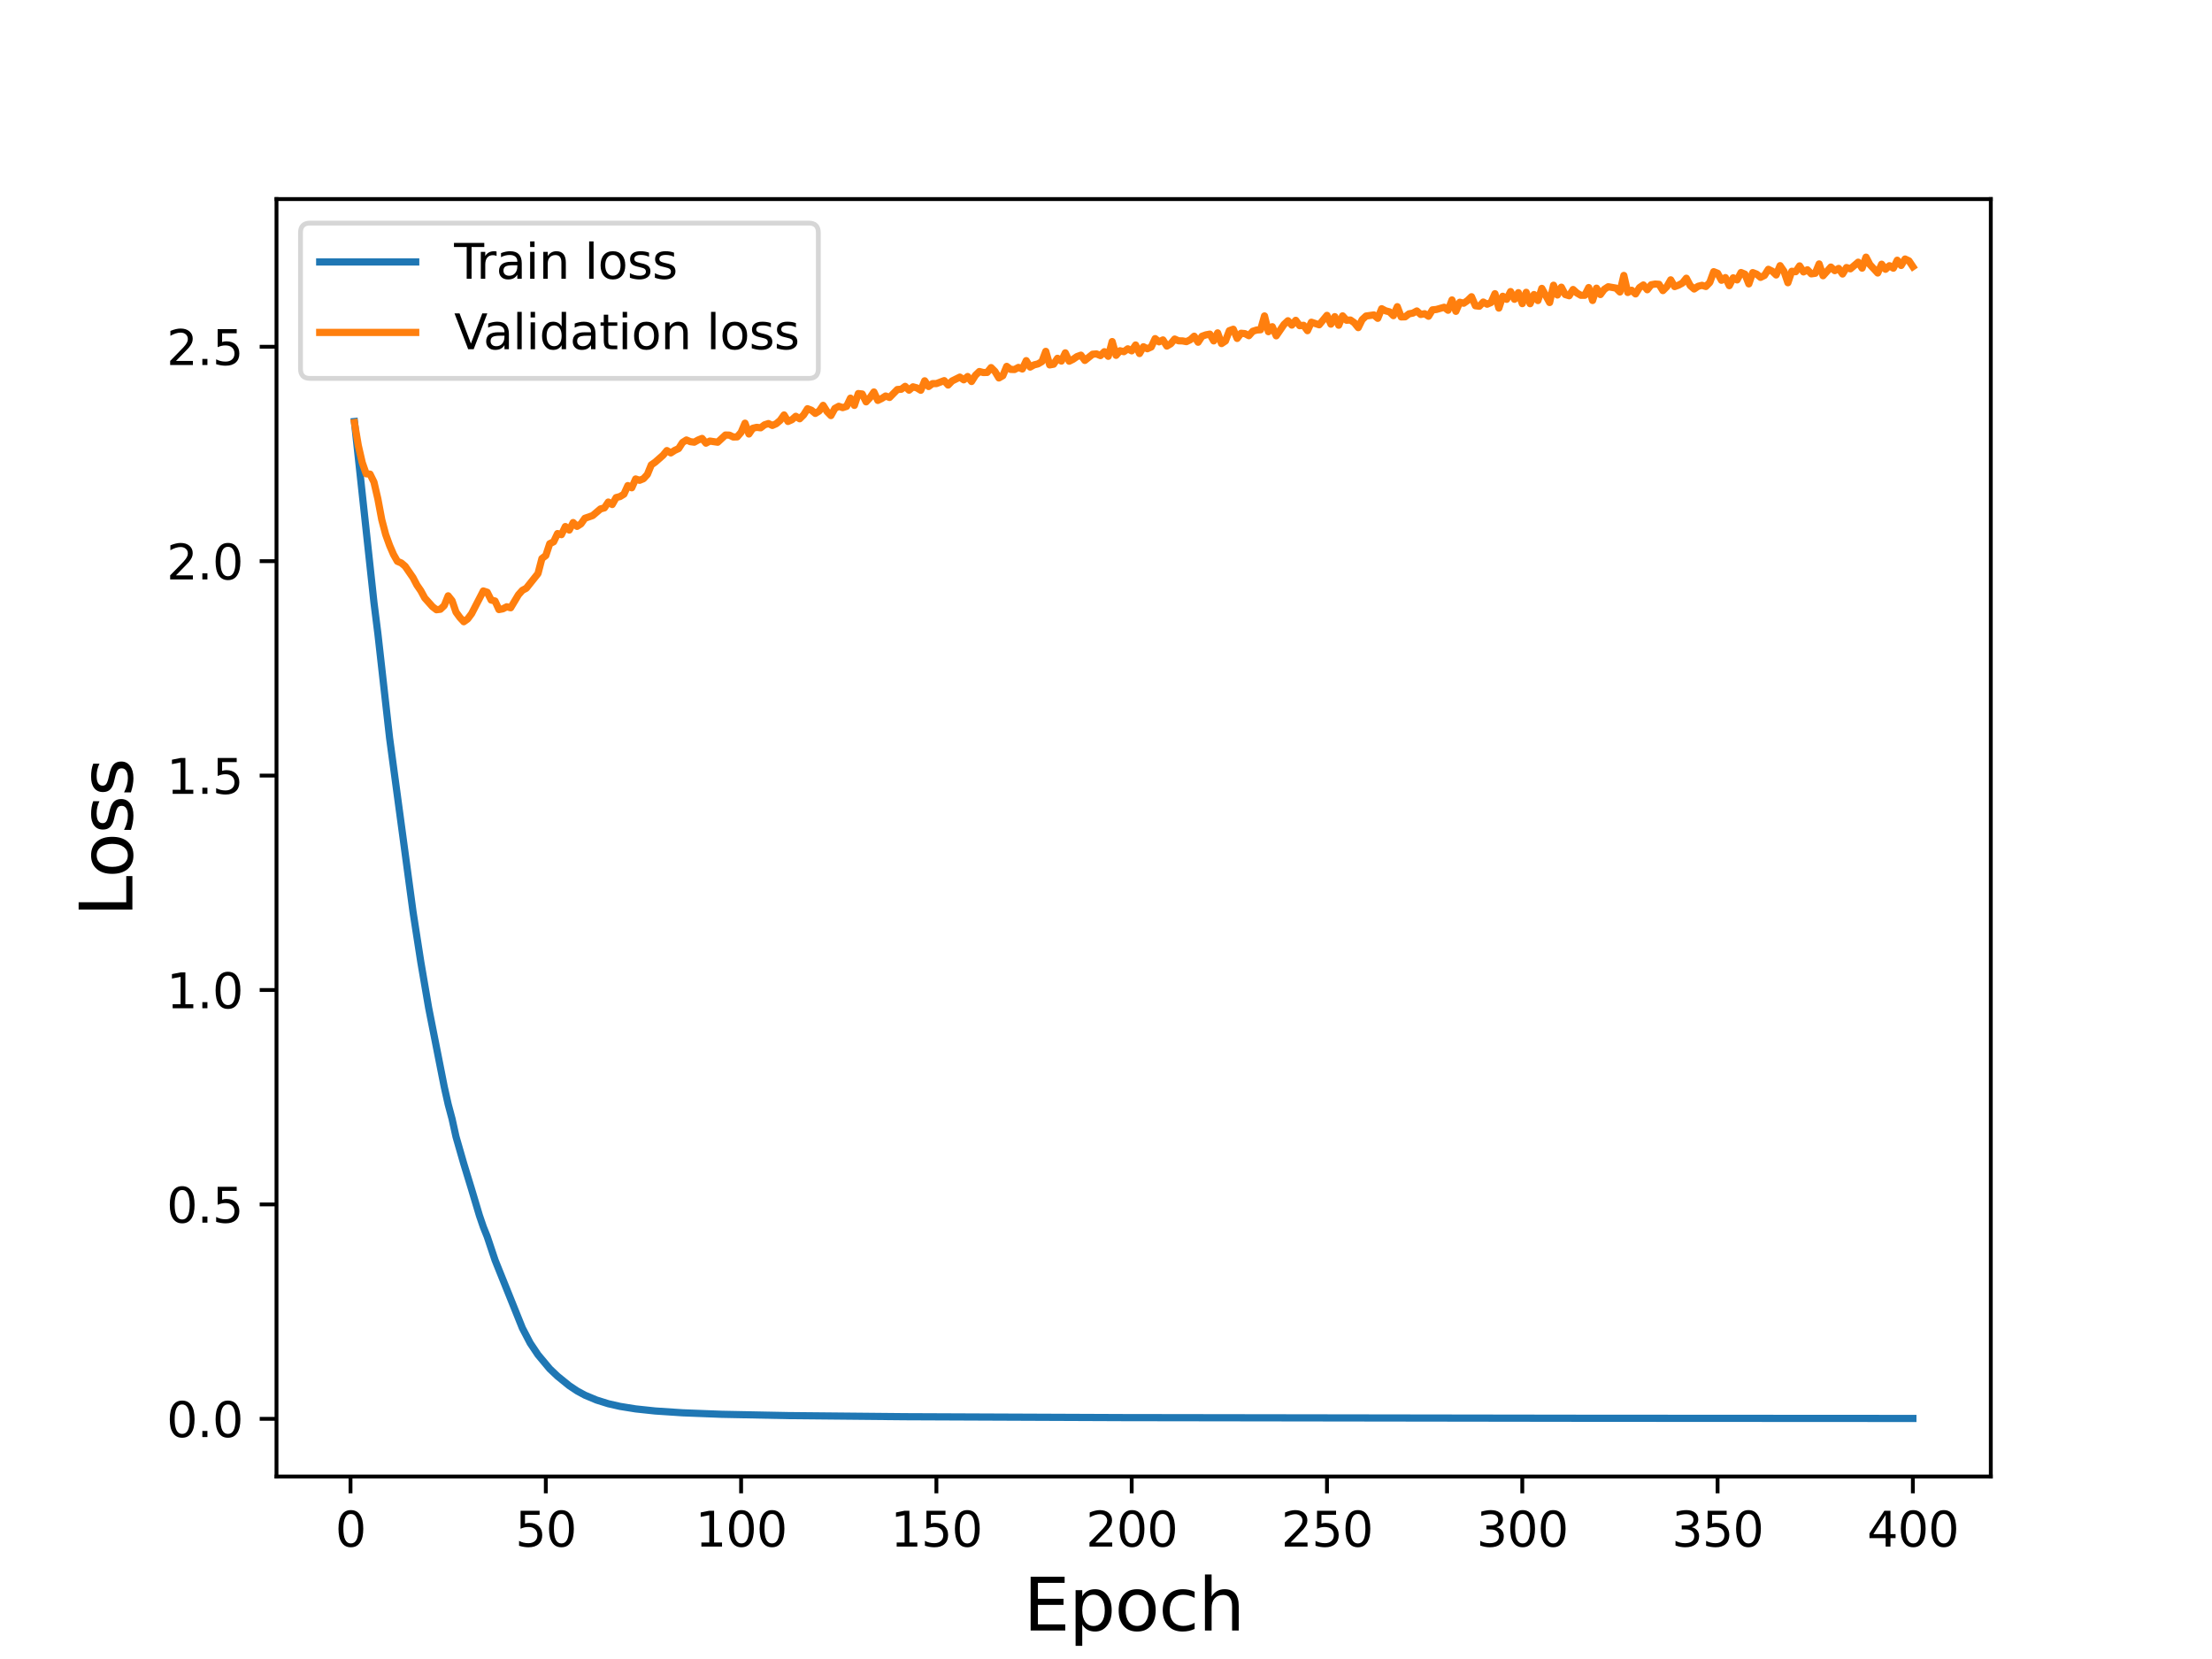 <?xml version="1.0" encoding="utf-8" standalone="no"?>
<!DOCTYPE svg PUBLIC "-//W3C//DTD SVG 1.1//EN"
  "http://www.w3.org/Graphics/SVG/1.1/DTD/svg11.dtd">
<svg height="345.6pt" version="1.1" viewBox="0 0 460.8 345.6" width="460.8pt" xmlns="http://www.w3.org/2000/svg" xmlns:xlink="http://www.w3.org/1999/xlink">
 <defs>
  <style type="text/css">*{stroke-linecap:butt;stroke-linejoin:round;}</style>
 </defs>
 <g id="figure_1">
  <g id="patch_1">
   <path d="M 0 345.6 
L 460.8 345.6 
L 460.8 0 
L 0 0 
z
" style="fill:#ffffff;"/>
  </g>
  <g id="axes_1">
   <g id="patch_2">
    <path d="M 57.6 307.584 
L 414.72 307.584 
L 414.72 41.472 
L 57.6 41.472 
z
" style="fill:#ffffff;"/>
   </g>
   <g id="matplotlib.axis_1">
    <g id="xtick_1">
     <g id="line2d_1">
      <defs>
       <path d="M 0 0 
L 0 3.5 
" id="m20243bf516" style="stroke:#000000;stroke-width:0.8;"/>
      </defs>
      <g>
       <use style="stroke:#000000;stroke-width:0.8;" x="73.019" xlink:href="#m20243bf516" y="307.584"/>
      </g>
     </g>
     <g id="text_1">
      <!-- 0 -->
      <g transform="translate(69.838 322.182)scale(0.1 -0.1)">
       <defs>
        <path d="M 2034 4250 
Q 1547 4250 1301 3770 
Q 1056 3291 1056 2328 
Q 1056 1369 1301 889 
Q 1547 409 2034 409 
Q 2525 409 2770 889 
Q 3016 1369 3016 2328 
Q 3016 3291 2770 3770 
Q 2525 4250 2034 4250 
z
M 2034 4750 
Q 2819 4750 3233 4129 
Q 3647 3509 3647 2328 
Q 3647 1150 3233 529 
Q 2819 -91 2034 -91 
Q 1250 -91 836 529 
Q 422 1150 422 2328 
Q 422 3509 836 4129 
Q 1250 4750 2034 4750 
z
" id="DejaVuSans-30" transform="scale(0.016)"/>
       </defs>
       <use xlink:href="#DejaVuSans-30"/>
      </g>
     </g>
    </g>
    <g id="xtick_2">
     <g id="line2d_2">
      <g>
       <use style="stroke:#000000;stroke-width:0.8;" x="113.703" xlink:href="#m20243bf516" y="307.584"/>
      </g>
     </g>
     <g id="text_2">
      <!-- 50 -->
      <g transform="translate(107.34 322.182)scale(0.1 -0.1)">
       <defs>
        <path d="M 691 4666 
L 3169 4666 
L 3169 4134 
L 1269 4134 
L 1269 2991 
Q 1406 3038 1543 3061 
Q 1681 3084 1819 3084 
Q 2600 3084 3056 2656 
Q 3513 2228 3513 1497 
Q 3513 744 3044 326 
Q 2575 -91 1722 -91 
Q 1428 -91 1123 -41 
Q 819 9 494 109 
L 494 744 
Q 775 591 1075 516 
Q 1375 441 1709 441 
Q 2250 441 2565 725 
Q 2881 1009 2881 1497 
Q 2881 1984 2565 2268 
Q 2250 2553 1709 2553 
Q 1456 2553 1204 2497 
Q 953 2441 691 2322 
L 691 4666 
z
" id="DejaVuSans-35" transform="scale(0.016)"/>
       </defs>
       <use xlink:href="#DejaVuSans-35"/>
       <use x="63.623" xlink:href="#DejaVuSans-30"/>
      </g>
     </g>
    </g>
    <g id="xtick_3">
     <g id="line2d_3">
      <g>
       <use style="stroke:#000000;stroke-width:0.8;" x="154.386" xlink:href="#m20243bf516" y="307.584"/>
      </g>
     </g>
     <g id="text_3">
      <!-- 100 -->
      <g transform="translate(144.842 322.182)scale(0.1 -0.1)">
       <defs>
        <path d="M 794 531 
L 1825 531 
L 1825 4091 
L 703 3866 
L 703 4441 
L 1819 4666 
L 2450 4666 
L 2450 531 
L 3481 531 
L 3481 0 
L 794 0 
L 794 531 
z
" id="DejaVuSans-31" transform="scale(0.016)"/>
       </defs>
       <use xlink:href="#DejaVuSans-31"/>
       <use x="63.623" xlink:href="#DejaVuSans-30"/>
       <use x="127.246" xlink:href="#DejaVuSans-30"/>
      </g>
     </g>
    </g>
    <g id="xtick_4">
     <g id="line2d_4">
      <g>
       <use style="stroke:#000000;stroke-width:0.8;" x="195.07" xlink:href="#m20243bf516" y="307.584"/>
      </g>
     </g>
     <g id="text_4">
      <!-- 150 -->
      <g transform="translate(185.526 322.182)scale(0.1 -0.1)">
       <use xlink:href="#DejaVuSans-31"/>
       <use x="63.623" xlink:href="#DejaVuSans-35"/>
       <use x="127.246" xlink:href="#DejaVuSans-30"/>
      </g>
     </g>
    </g>
    <g id="xtick_5">
     <g id="line2d_5">
      <g>
       <use style="stroke:#000000;stroke-width:0.8;" x="235.753" xlink:href="#m20243bf516" y="307.584"/>
      </g>
     </g>
     <g id="text_5">
      <!-- 200 -->
      <g transform="translate(226.209 322.182)scale(0.1 -0.1)">
       <defs>
        <path d="M 1228 531 
L 3431 531 
L 3431 0 
L 469 0 
L 469 531 
Q 828 903 1448 1529 
Q 2069 2156 2228 2338 
Q 2531 2678 2651 2914 
Q 2772 3150 2772 3378 
Q 2772 3750 2511 3984 
Q 2250 4219 1831 4219 
Q 1534 4219 1204 4116 
Q 875 4013 500 3803 
L 500 4441 
Q 881 4594 1212 4672 
Q 1544 4750 1819 4750 
Q 2544 4750 2975 4387 
Q 3406 4025 3406 3419 
Q 3406 3131 3298 2873 
Q 3191 2616 2906 2266 
Q 2828 2175 2409 1742 
Q 1991 1309 1228 531 
z
" id="DejaVuSans-32" transform="scale(0.016)"/>
       </defs>
       <use xlink:href="#DejaVuSans-32"/>
       <use x="63.623" xlink:href="#DejaVuSans-30"/>
       <use x="127.246" xlink:href="#DejaVuSans-30"/>
      </g>
     </g>
    </g>
    <g id="xtick_6">
     <g id="line2d_6">
      <g>
       <use style="stroke:#000000;stroke-width:0.8;" x="276.437" xlink:href="#m20243bf516" y="307.584"/>
      </g>
     </g>
     <g id="text_6">
      <!-- 250 -->
      <g transform="translate(266.893 322.182)scale(0.1 -0.1)">
       <use xlink:href="#DejaVuSans-32"/>
       <use x="63.623" xlink:href="#DejaVuSans-35"/>
       <use x="127.246" xlink:href="#DejaVuSans-30"/>
      </g>
     </g>
    </g>
    <g id="xtick_7">
     <g id="line2d_7">
      <g>
       <use style="stroke:#000000;stroke-width:0.8;" x="317.12" xlink:href="#m20243bf516" y="307.584"/>
      </g>
     </g>
     <g id="text_7">
      <!-- 300 -->
      <g transform="translate(307.576 322.182)scale(0.1 -0.1)">
       <defs>
        <path d="M 2597 2516 
Q 3050 2419 3304 2112 
Q 3559 1806 3559 1356 
Q 3559 666 3084 287 
Q 2609 -91 1734 -91 
Q 1441 -91 1130 -33 
Q 819 25 488 141 
L 488 750 
Q 750 597 1062 519 
Q 1375 441 1716 441 
Q 2309 441 2620 675 
Q 2931 909 2931 1356 
Q 2931 1769 2642 2001 
Q 2353 2234 1838 2234 
L 1294 2234 
L 1294 2753 
L 1863 2753 
Q 2328 2753 2575 2939 
Q 2822 3125 2822 3475 
Q 2822 3834 2567 4026 
Q 2313 4219 1838 4219 
Q 1578 4219 1281 4162 
Q 984 4106 628 3988 
L 628 4550 
Q 988 4650 1302 4700 
Q 1616 4750 1894 4750 
Q 2613 4750 3031 4423 
Q 3450 4097 3450 3541 
Q 3450 3153 3228 2886 
Q 3006 2619 2597 2516 
z
" id="DejaVuSans-33" transform="scale(0.016)"/>
       </defs>
       <use xlink:href="#DejaVuSans-33"/>
       <use x="63.623" xlink:href="#DejaVuSans-30"/>
       <use x="127.246" xlink:href="#DejaVuSans-30"/>
      </g>
     </g>
    </g>
    <g id="xtick_8">
     <g id="line2d_8">
      <g>
       <use style="stroke:#000000;stroke-width:0.8;" x="357.804" xlink:href="#m20243bf516" y="307.584"/>
      </g>
     </g>
     <g id="text_8">
      <!-- 350 -->
      <g transform="translate(348.26 322.182)scale(0.1 -0.1)">
       <use xlink:href="#DejaVuSans-33"/>
       <use x="63.623" xlink:href="#DejaVuSans-35"/>
       <use x="127.246" xlink:href="#DejaVuSans-30"/>
      </g>
     </g>
    </g>
    <g id="xtick_9">
     <g id="line2d_9">
      <g>
       <use style="stroke:#000000;stroke-width:0.8;" x="398.487" xlink:href="#m20243bf516" y="307.584"/>
      </g>
     </g>
     <g id="text_9">
      <!-- 400 -->
      <g transform="translate(388.944 322.182)scale(0.1 -0.1)">
       <defs>
        <path d="M 2419 4116 
L 825 1625 
L 2419 1625 
L 2419 4116 
z
M 2253 4666 
L 3047 4666 
L 3047 1625 
L 3713 1625 
L 3713 1100 
L 3047 1100 
L 3047 0 
L 2419 0 
L 2419 1100 
L 313 1100 
L 313 1709 
L 2253 4666 
z
" id="DejaVuSans-34" transform="scale(0.016)"/>
       </defs>
       <use xlink:href="#DejaVuSans-34"/>
       <use x="63.623" xlink:href="#DejaVuSans-30"/>
       <use x="127.246" xlink:href="#DejaVuSans-30"/>
      </g>
     </g>
    </g>
    <g id="text_10">
     <!-- Epoch -->
     <g transform="translate(213.194 339.66)scale(0.15 -0.15)">
      <defs>
       <path d="M 628 4666 
L 3578 4666 
L 3578 4134 
L 1259 4134 
L 1259 2753 
L 3481 2753 
L 3481 2222 
L 1259 2222 
L 1259 531 
L 3634 531 
L 3634 0 
L 628 0 
L 628 4666 
z
" id="DejaVuSans-45" transform="scale(0.016)"/>
       <path d="M 1159 525 
L 1159 -1331 
L 581 -1331 
L 581 3500 
L 1159 3500 
L 1159 2969 
Q 1341 3281 1617 3432 
Q 1894 3584 2278 3584 
Q 2916 3584 3314 3078 
Q 3713 2572 3713 1747 
Q 3713 922 3314 415 
Q 2916 -91 2278 -91 
Q 1894 -91 1617 61 
Q 1341 213 1159 525 
z
M 3116 1747 
Q 3116 2381 2855 2742 
Q 2594 3103 2138 3103 
Q 1681 3103 1420 2742 
Q 1159 2381 1159 1747 
Q 1159 1113 1420 752 
Q 1681 391 2138 391 
Q 2594 391 2855 752 
Q 3116 1113 3116 1747 
z
" id="DejaVuSans-70" transform="scale(0.016)"/>
       <path d="M 1959 3097 
Q 1497 3097 1228 2736 
Q 959 2375 959 1747 
Q 959 1119 1226 758 
Q 1494 397 1959 397 
Q 2419 397 2687 759 
Q 2956 1122 2956 1747 
Q 2956 2369 2687 2733 
Q 2419 3097 1959 3097 
z
M 1959 3584 
Q 2709 3584 3137 3096 
Q 3566 2609 3566 1747 
Q 3566 888 3137 398 
Q 2709 -91 1959 -91 
Q 1206 -91 779 398 
Q 353 888 353 1747 
Q 353 2609 779 3096 
Q 1206 3584 1959 3584 
z
" id="DejaVuSans-6f" transform="scale(0.016)"/>
       <path d="M 3122 3366 
L 3122 2828 
Q 2878 2963 2633 3030 
Q 2388 3097 2138 3097 
Q 1578 3097 1268 2742 
Q 959 2388 959 1747 
Q 959 1106 1268 751 
Q 1578 397 2138 397 
Q 2388 397 2633 464 
Q 2878 531 3122 666 
L 3122 134 
Q 2881 22 2623 -34 
Q 2366 -91 2075 -91 
Q 1284 -91 818 406 
Q 353 903 353 1747 
Q 353 2603 823 3093 
Q 1294 3584 2113 3584 
Q 2378 3584 2631 3529 
Q 2884 3475 3122 3366 
z
" id="DejaVuSans-63" transform="scale(0.016)"/>
       <path d="M 3513 2113 
L 3513 0 
L 2938 0 
L 2938 2094 
Q 2938 2591 2744 2837 
Q 2550 3084 2163 3084 
Q 1697 3084 1428 2787 
Q 1159 2491 1159 1978 
L 1159 0 
L 581 0 
L 581 4863 
L 1159 4863 
L 1159 2956 
Q 1366 3272 1645 3428 
Q 1925 3584 2291 3584 
Q 2894 3584 3203 3211 
Q 3513 2838 3513 2113 
z
" id="DejaVuSans-68" transform="scale(0.016)"/>
      </defs>
      <use xlink:href="#DejaVuSans-45"/>
      <use x="63.184" xlink:href="#DejaVuSans-70"/>
      <use x="126.66" xlink:href="#DejaVuSans-6f"/>
      <use x="187.842" xlink:href="#DejaVuSans-63"/>
      <use x="242.822" xlink:href="#DejaVuSans-68"/>
     </g>
    </g>
   </g>
   <g id="matplotlib.axis_2">
    <g id="ytick_1">
     <g id="line2d_10">
      <defs>
       <path d="M 0 0 
L -3.5 0 
" id="m33bceeeb09" style="stroke:#000000;stroke-width:0.8;"/>
      </defs>
      <g>
       <use style="stroke:#000000;stroke-width:0.8;" x="57.6" xlink:href="#m33bceeeb09" y="295.567"/>
      </g>
     </g>
     <g id="text_11">
      <!-- 0.0 -->
      <g transform="translate(34.697 299.366)scale(0.1 -0.1)">
       <defs>
        <path d="M 684 794 
L 1344 794 
L 1344 0 
L 684 0 
L 684 794 
z
" id="DejaVuSans-2e" transform="scale(0.016)"/>
       </defs>
       <use xlink:href="#DejaVuSans-30"/>
       <use x="63.623" xlink:href="#DejaVuSans-2e"/>
       <use x="95.41" xlink:href="#DejaVuSans-30"/>
      </g>
     </g>
    </g>
    <g id="ytick_2">
     <g id="line2d_11">
      <g>
       <use style="stroke:#000000;stroke-width:0.8;" x="57.6" xlink:href="#m33bceeeb09" y="250.901"/>
      </g>
     </g>
     <g id="text_12">
      <!-- 0.5 -->
      <g transform="translate(34.697 254.701)scale(0.1 -0.1)">
       <use xlink:href="#DejaVuSans-30"/>
       <use x="63.623" xlink:href="#DejaVuSans-2e"/>
       <use x="95.41" xlink:href="#DejaVuSans-35"/>
      </g>
     </g>
    </g>
    <g id="ytick_3">
     <g id="line2d_12">
      <g>
       <use style="stroke:#000000;stroke-width:0.8;" x="57.6" xlink:href="#m33bceeeb09" y="206.236"/>
      </g>
     </g>
     <g id="text_13">
      <!-- 1.0 -->
      <g transform="translate(34.697 210.035)scale(0.1 -0.1)">
       <use xlink:href="#DejaVuSans-31"/>
       <use x="63.623" xlink:href="#DejaVuSans-2e"/>
       <use x="95.41" xlink:href="#DejaVuSans-30"/>
      </g>
     </g>
    </g>
    <g id="ytick_4">
     <g id="line2d_13">
      <g>
       <use style="stroke:#000000;stroke-width:0.8;" x="57.6" xlink:href="#m33bceeeb09" y="161.57"/>
      </g>
     </g>
     <g id="text_14">
      <!-- 1.5 -->
      <g transform="translate(34.697 165.369)scale(0.1 -0.1)">
       <use xlink:href="#DejaVuSans-31"/>
       <use x="63.623" xlink:href="#DejaVuSans-2e"/>
       <use x="95.41" xlink:href="#DejaVuSans-35"/>
      </g>
     </g>
    </g>
    <g id="ytick_5">
     <g id="line2d_14">
      <g>
       <use style="stroke:#000000;stroke-width:0.8;" x="57.6" xlink:href="#m33bceeeb09" y="116.904"/>
      </g>
     </g>
     <g id="text_15">
      <!-- 2.0 -->
      <g transform="translate(34.697 120.704)scale(0.1 -0.1)">
       <use xlink:href="#DejaVuSans-32"/>
       <use x="63.623" xlink:href="#DejaVuSans-2e"/>
       <use x="95.41" xlink:href="#DejaVuSans-30"/>
      </g>
     </g>
    </g>
    <g id="ytick_6">
     <g id="line2d_15">
      <g>
       <use style="stroke:#000000;stroke-width:0.8;" x="57.6" xlink:href="#m33bceeeb09" y="72.239"/>
      </g>
     </g>
     <g id="text_16">
      <!-- 2.5 -->
      <g transform="translate(34.697 76.038)scale(0.1 -0.1)">
       <use xlink:href="#DejaVuSans-32"/>
       <use x="63.623" xlink:href="#DejaVuSans-2e"/>
       <use x="95.41" xlink:href="#DejaVuSans-35"/>
      </g>
     </g>
    </g>
    <g id="text_17">
     <!-- Loss -->
     <g transform="translate(27.577 190.979)rotate(-90)scale(0.15 -0.15)">
      <defs>
       <path d="M 628 4666 
L 1259 4666 
L 1259 531 
L 3531 531 
L 3531 0 
L 628 0 
L 628 4666 
z
" id="DejaVuSans-4c" transform="scale(0.016)"/>
       <path d="M 2834 3397 
L 2834 2853 
Q 2591 2978 2328 3040 
Q 2066 3103 1784 3103 
Q 1356 3103 1142 2972 
Q 928 2841 928 2578 
Q 928 2378 1081 2264 
Q 1234 2150 1697 2047 
L 1894 2003 
Q 2506 1872 2764 1633 
Q 3022 1394 3022 966 
Q 3022 478 2636 193 
Q 2250 -91 1575 -91 
Q 1294 -91 989 -36 
Q 684 19 347 128 
L 347 722 
Q 666 556 975 473 
Q 1284 391 1588 391 
Q 1994 391 2212 530 
Q 2431 669 2431 922 
Q 2431 1156 2273 1281 
Q 2116 1406 1581 1522 
L 1381 1569 
Q 847 1681 609 1914 
Q 372 2147 372 2553 
Q 372 3047 722 3315 
Q 1072 3584 1716 3584 
Q 2034 3584 2315 3537 
Q 2597 3491 2834 3397 
z
" id="DejaVuSans-73" transform="scale(0.016)"/>
      </defs>
      <use xlink:href="#DejaVuSans-4c"/>
      <use x="53.963" xlink:href="#DejaVuSans-6f"/>
      <use x="115.145" xlink:href="#DejaVuSans-73"/>
      <use x="167.244" xlink:href="#DejaVuSans-73"/>
     </g>
    </g>
   </g>
   <g id="line2d_16">
    <path clip-path="url(#pbaa97be111)" d="M 73.833 87.812 
L 77.901 125.509 
L 78.715 131.969 
L 81.156 153.716 
L 86.038 189.927 
L 87.665 200.424 
L 89.292 209.932 
L 92.547 226.416 
L 93.361 230.045 
L 94.174 233.091 
L 94.988 236.777 
L 96.616 242.441 
L 98.243 247.767 
L 99.87 253.208 
L 100.684 255.592 
L 101.498 257.62 
L 103.125 262.497 
L 108.821 276.665 
L 110.448 279.787 
L 112.075 282.219 
L 114.516 285.143 
L 116.144 286.688 
L 118.585 288.665 
L 120.212 289.751 
L 121.839 290.636 
L 124.28 291.656 
L 126.721 292.421 
L 129.162 292.977 
L 132.417 293.5 
L 136.485 293.933 
L 142.181 294.311 
L 150.318 294.623 
L 164.15 294.895 
L 188.56 295.125 
L 234.126 295.313 
L 330.139 295.45 
L 398.487 295.488 
L 398.487 295.488 
" style="fill:none;stroke:#1f77b4;stroke-linecap:square;stroke-width:1.5;"/>
   </g>
   <g id="line2d_17">
    <path clip-path="url(#pbaa97be111)" d="M 73.833 88.039 
L 74.646 92.83 
L 75.46 96.363 
L 76.274 98.697 
L 77.087 98.769 
L 77.901 100.422 
L 78.715 103.921 
L 79.528 108.266 
L 80.342 111.345 
L 81.156 113.608 
L 81.969 115.494 
L 82.783 116.932 
L 83.597 117.276 
L 84.41 117.967 
L 86.038 120.329 
L 86.851 121.881 
L 87.665 123.068 
L 88.479 124.567 
L 90.106 126.389 
L 90.92 127.019 
L 91.733 126.922 
L 92.547 126.146 
L 93.361 124.12 
L 94.174 125.135 
L 94.988 127.51 
L 95.802 128.627 
L 96.616 129.516 
L 97.429 128.93 
L 98.243 127.837 
L 100.684 123.11 
L 101.498 123.376 
L 102.311 124.997 
L 103.125 125.2 
L 103.939 126.982 
L 104.752 126.827 
L 105.566 126.403 
L 106.38 126.613 
L 108.007 123.892 
L 108.821 122.979 
L 109.634 122.543 
L 112.075 119.482 
L 112.889 116.351 
L 113.703 115.729 
L 114.516 113.263 
L 115.33 112.865 
L 116.144 111.152 
L 116.957 111.377 
L 117.771 109.686 
L 118.585 110.423 
L 119.398 108.857 
L 120.212 109.652 
L 121.026 109.129 
L 121.839 107.969 
L 123.467 107.401 
L 125.094 106.018 
L 125.908 105.804 
L 126.721 104.587 
L 127.535 105.098 
L 128.349 103.655 
L 129.162 103.443 
L 129.976 102.947 
L 130.79 101.155 
L 131.603 101.614 
L 132.417 99.779 
L 133.231 100.057 
L 134.044 99.727 
L 134.858 98.843 
L 135.672 96.845 
L 136.485 96.279 
L 138.113 94.848 
L 138.926 93.862 
L 139.74 94.351 
L 140.554 93.824 
L 141.367 93.447 
L 142.181 92.177 
L 142.995 91.657 
L 143.808 92.006 
L 144.622 92.115 
L 145.436 91.659 
L 146.249 91.331 
L 147.063 92.32 
L 147.877 91.88 
L 149.504 92.124 
L 151.131 90.619 
L 151.945 90.645 
L 152.759 91.036 
L 153.572 91.011 
L 154.386 90.064 
L 155.2 88.155 
L 156.013 90.41 
L 156.827 89.214 
L 157.641 89.02 
L 158.454 89.12 
L 159.268 88.497 
L 160.082 88.234 
L 160.895 88.63 
L 161.709 88.264 
L 162.523 87.578 
L 163.336 86.443 
L 164.15 87.795 
L 164.964 87.435 
L 165.777 86.721 
L 166.591 87.238 
L 167.405 86.434 
L 168.219 85.146 
L 169.032 85.453 
L 169.846 86.123 
L 170.66 85.619 
L 171.473 84.444 
L 172.287 85.736 
L 173.101 86.571 
L 173.914 85.085 
L 174.728 84.638 
L 175.542 84.917 
L 176.355 84.658 
L 177.169 82.943 
L 177.983 84.451 
L 178.796 81.988 
L 179.61 82.076 
L 180.424 83.713 
L 181.237 82.841 
L 182.051 81.657 
L 182.865 83.411 
L 183.678 83.014 
L 184.492 82.492 
L 185.306 82.799 
L 186.933 81.144 
L 187.747 81.087 
L 188.56 80.486 
L 189.374 81.278 
L 190.188 80.581 
L 191.001 80.805 
L 191.815 81.298 
L 192.629 79.329 
L 193.442 80.519 
L 194.256 79.915 
L 195.07 79.91 
L 196.697 79.292 
L 197.511 80.213 
L 198.324 79.368 
L 199.952 78.558 
L 200.765 79.122 
L 201.579 78.436 
L 202.393 79.474 
L 203.206 78.176 
L 204.02 77.393 
L 204.834 77.603 
L 205.647 77.584 
L 206.461 76.575 
L 207.275 77.389 
L 208.088 78.737 
L 208.902 78.272 
L 209.716 76.323 
L 210.529 76.951 
L 211.343 76.98 
L 212.157 76.538 
L 212.97 76.864 
L 213.784 75.128 
L 214.598 76.467 
L 215.411 76.015 
L 216.225 75.809 
L 217.039 75.336 
L 217.852 73.191 
L 218.666 76.018 
L 219.48 75.873 
L 220.293 74.64 
L 221.107 75.222 
L 221.921 73.505 
L 222.734 75.247 
L 223.548 74.841 
L 224.362 74.278 
L 225.175 73.986 
L 225.989 75.084 
L 227.616 73.789 
L 228.43 73.728 
L 229.244 74.074 
L 230.057 73.265 
L 230.871 74.224 
L 231.685 71.155 
L 232.498 74.024 
L 233.312 73.066 
L 234.126 73.259 
L 234.939 72.664 
L 235.753 73.088 
L 236.567 71.87 
L 237.381 73.648 
L 238.194 72.233 
L 239.008 72.651 
L 239.822 72.281 
L 240.635 70.541 
L 241.449 71.213 
L 242.263 70.813 
L 243.076 72.095 
L 243.89 71.607 
L 244.704 70.632 
L 245.517 70.998 
L 246.331 71.015 
L 247.145 71.169 
L 247.958 70.776 
L 248.772 70.04 
L 249.586 71.293 
L 250.399 70.048 
L 251.213 69.756 
L 252.027 69.603 
L 252.84 71.014 
L 253.654 69.343 
L 254.468 71.571 
L 255.281 71.033 
L 256.095 68.889 
L 256.909 68.589 
L 257.722 70.5 
L 258.536 69.424 
L 259.35 69.5 
L 260.163 69.931 
L 260.977 69.009 
L 261.791 68.75 
L 262.604 68.694 
L 263.418 65.816 
L 264.232 69.097 
L 265.045 68.06 
L 265.859 69.959 
L 267.486 67.585 
L 268.3 66.819 
L 269.114 67.724 
L 269.927 66.727 
L 270.741 67.845 
L 271.555 67.765 
L 272.368 68.886 
L 273.182 67.125 
L 274.809 67.661 
L 276.437 65.696 
L 277.25 67.526 
L 278.064 65.964 
L 278.878 67.753 
L 279.691 65.8 
L 280.505 66.712 
L 281.319 66.667 
L 282.132 67.234 
L 282.946 68.25 
L 283.76 66.593 
L 284.573 65.836 
L 286.201 65.605 
L 287.014 66.311 
L 287.828 64.312 
L 288.642 64.749 
L 289.455 64.96 
L 290.269 65.758 
L 291.083 63.886 
L 291.896 66.021 
L 292.71 66.001 
L 293.524 65.379 
L 294.337 65.224 
L 295.151 64.781 
L 295.965 65.513 
L 296.778 65.348 
L 297.592 65.878 
L 298.406 64.551 
L 299.219 64.471 
L 300.847 64.005 
L 301.66 64.632 
L 302.474 62.484 
L 303.288 64.856 
L 304.101 62.966 
L 304.915 63.169 
L 305.729 62.6 
L 306.543 61.813 
L 307.356 63.697 
L 308.17 63.795 
L 308.984 62.922 
L 309.797 63.37 
L 310.611 63.024 
L 311.425 61.184 
L 312.238 64.185 
L 313.052 61.715 
L 313.866 62.351 
L 314.679 60.738 
L 315.493 62.348 
L 316.307 60.969 
L 317.12 63.252 
L 317.934 60.893 
L 318.748 63.264 
L 319.561 61.359 
L 320.375 62.613 
L 321.189 60.075 
L 322.816 63.022 
L 323.63 59.417 
L 324.443 61.453 
L 325.257 59.825 
L 326.071 61.359 
L 326.884 61.612 
L 327.698 60.31 
L 328.512 61.049 
L 329.325 61.518 
L 330.139 61.515 
L 330.953 59.903 
L 331.766 62.594 
L 332.58 60.031 
L 333.394 61.36 
L 334.207 60.265 
L 335.021 59.734 
L 336.648 60.017 
L 337.462 60.827 
L 338.276 57.378 
L 339.089 60.93 
L 339.903 60.465 
L 340.717 61.228 
L 341.53 59.913 
L 342.344 59.364 
L 343.158 60.358 
L 343.971 59.324 
L 344.785 59.174 
L 345.599 59.226 
L 346.412 60.537 
L 347.226 59.72 
L 348.04 58.296 
L 348.853 59.702 
L 349.667 59.409 
L 350.481 58.965 
L 351.294 57.96 
L 352.108 59.496 
L 352.922 60.204 
L 353.735 59.643 
L 354.549 59.435 
L 355.363 59.683 
L 356.176 58.848 
L 356.99 56.597 
L 357.804 56.919 
L 358.617 58.389 
L 359.431 57.827 
L 360.245 59.51 
L 361.058 57.875 
L 361.872 58.311 
L 362.686 56.772 
L 363.499 57.11 
L 364.313 59.14 
L 365.127 56.787 
L 365.94 57.105 
L 366.754 57.783 
L 367.568 57.382 
L 368.381 56.1 
L 369.195 56.499 
L 370.009 57.281 
L 370.822 55.341 
L 371.636 56.52 
L 372.45 58.902 
L 373.263 56.512 
L 374.077 56.603 
L 374.891 55.388 
L 375.704 56.646 
L 376.518 56.2 
L 377.332 57.05 
L 378.146 56.932 
L 378.959 54.979 
L 379.773 57.443 
L 381.4 55.631 
L 382.214 56.382 
L 383.028 55.92 
L 383.841 57.082 
L 384.655 55.734 
L 385.469 56.004 
L 387.096 54.618 
L 387.91 55.86 
L 388.723 53.568 
L 389.537 55.127 
L 391.164 56.872 
L 391.978 55.039 
L 392.792 56.098 
L 393.605 55.349 
L 394.419 55.87 
L 395.233 54.209 
L 396.046 55.299 
L 396.86 53.958 
L 397.674 54.344 
L 398.487 55.553 
L 398.487 55.553 
" style="fill:none;stroke:#ff7f0e;stroke-linecap:square;stroke-width:1.5;"/>
   </g>
   <g id="patch_3">
    <path d="M 57.6 307.584 
L 57.6 41.472 
" style="fill:none;stroke:#000000;stroke-linecap:square;stroke-linejoin:miter;stroke-width:0.8;"/>
   </g>
   <g id="patch_4">
    <path d="M 414.72 307.584 
L 414.72 41.472 
" style="fill:none;stroke:#000000;stroke-linecap:square;stroke-linejoin:miter;stroke-width:0.8;"/>
   </g>
   <g id="patch_5">
    <path d="M 57.6 307.584 
L 414.72 307.584 
" style="fill:none;stroke:#000000;stroke-linecap:square;stroke-linejoin:miter;stroke-width:0.8;"/>
   </g>
   <g id="patch_6">
    <path d="M 57.6 41.472 
L 414.72 41.472 
" style="fill:none;stroke:#000000;stroke-linecap:square;stroke-linejoin:miter;stroke-width:0.8;"/>
   </g>
   <g id="legend_1">
    <g id="patch_7">
     <path d="M 64.6 78.828 
L 168.475 78.828 
Q 170.475 78.828 170.475 76.828 
L 170.475 48.472 
Q 170.475 46.472 168.475 46.472 
L 64.6 46.472 
Q 62.6 46.472 62.6 48.472 
L 62.6 76.828 
Q 62.6 78.828 64.6 78.828 
z
" style="fill:#ffffff;opacity:0.8;stroke:#cccccc;stroke-linejoin:miter;"/>
    </g>
    <g id="line2d_18">
     <path d="M 66.6 54.57 
L 86.6 54.57 
" style="fill:none;stroke:#1f77b4;stroke-linecap:square;stroke-width:1.5;"/>
    </g>
    <g id="line2d_19"/>
    <g id="text_18">
     <!-- Train loss -->
     <g transform="translate(94.6 58.07)scale(0.1 -0.1)">
      <defs>
       <path d="M -19 4666 
L 3928 4666 
L 3928 4134 
L 2272 4134 
L 2272 0 
L 1638 0 
L 1638 4134 
L -19 4134 
L -19 4666 
z
" id="DejaVuSans-54" transform="scale(0.016)"/>
       <path d="M 2631 2963 
Q 2534 3019 2420 3045 
Q 2306 3072 2169 3072 
Q 1681 3072 1420 2755 
Q 1159 2438 1159 1844 
L 1159 0 
L 581 0 
L 581 3500 
L 1159 3500 
L 1159 2956 
Q 1341 3275 1631 3429 
Q 1922 3584 2338 3584 
Q 2397 3584 2469 3576 
Q 2541 3569 2628 3553 
L 2631 2963 
z
" id="DejaVuSans-72" transform="scale(0.016)"/>
       <path d="M 2194 1759 
Q 1497 1759 1228 1600 
Q 959 1441 959 1056 
Q 959 750 1161 570 
Q 1363 391 1709 391 
Q 2188 391 2477 730 
Q 2766 1069 2766 1631 
L 2766 1759 
L 2194 1759 
z
M 3341 1997 
L 3341 0 
L 2766 0 
L 2766 531 
Q 2569 213 2275 61 
Q 1981 -91 1556 -91 
Q 1019 -91 701 211 
Q 384 513 384 1019 
Q 384 1609 779 1909 
Q 1175 2209 1959 2209 
L 2766 2209 
L 2766 2266 
Q 2766 2663 2505 2880 
Q 2244 3097 1772 3097 
Q 1472 3097 1187 3025 
Q 903 2953 641 2809 
L 641 3341 
Q 956 3463 1253 3523 
Q 1550 3584 1831 3584 
Q 2591 3584 2966 3190 
Q 3341 2797 3341 1997 
z
" id="DejaVuSans-61" transform="scale(0.016)"/>
       <path d="M 603 3500 
L 1178 3500 
L 1178 0 
L 603 0 
L 603 3500 
z
M 603 4863 
L 1178 4863 
L 1178 4134 
L 603 4134 
L 603 4863 
z
" id="DejaVuSans-69" transform="scale(0.016)"/>
       <path d="M 3513 2113 
L 3513 0 
L 2938 0 
L 2938 2094 
Q 2938 2591 2744 2837 
Q 2550 3084 2163 3084 
Q 1697 3084 1428 2787 
Q 1159 2491 1159 1978 
L 1159 0 
L 581 0 
L 581 3500 
L 1159 3500 
L 1159 2956 
Q 1366 3272 1645 3428 
Q 1925 3584 2291 3584 
Q 2894 3584 3203 3211 
Q 3513 2838 3513 2113 
z
" id="DejaVuSans-6e" transform="scale(0.016)"/>
       <path id="DejaVuSans-20" transform="scale(0.016)"/>
       <path d="M 603 4863 
L 1178 4863 
L 1178 0 
L 603 0 
L 603 4863 
z
" id="DejaVuSans-6c" transform="scale(0.016)"/>
      </defs>
      <use xlink:href="#DejaVuSans-54"/>
      <use x="46.334" xlink:href="#DejaVuSans-72"/>
      <use x="87.447" xlink:href="#DejaVuSans-61"/>
      <use x="148.727" xlink:href="#DejaVuSans-69"/>
      <use x="176.51" xlink:href="#DejaVuSans-6e"/>
      <use x="239.889" xlink:href="#DejaVuSans-20"/>
      <use x="271.676" xlink:href="#DejaVuSans-6c"/>
      <use x="299.459" xlink:href="#DejaVuSans-6f"/>
      <use x="360.641" xlink:href="#DejaVuSans-73"/>
      <use x="412.74" xlink:href="#DejaVuSans-73"/>
     </g>
    </g>
    <g id="line2d_20">
     <path d="M 66.6 69.249 
L 86.6 69.249 
" style="fill:none;stroke:#ff7f0e;stroke-linecap:square;stroke-width:1.5;"/>
    </g>
    <g id="line2d_21"/>
    <g id="text_19">
     <!-- Validation loss -->
     <g transform="translate(94.6 72.749)scale(0.1 -0.1)">
      <defs>
       <path d="M 1831 0 
L 50 4666 
L 709 4666 
L 2188 738 
L 3669 4666 
L 4325 4666 
L 2547 0 
L 1831 0 
z
" id="DejaVuSans-56" transform="scale(0.016)"/>
       <path d="M 2906 2969 
L 2906 4863 
L 3481 4863 
L 3481 0 
L 2906 0 
L 2906 525 
Q 2725 213 2448 61 
Q 2172 -91 1784 -91 
Q 1150 -91 751 415 
Q 353 922 353 1747 
Q 353 2572 751 3078 
Q 1150 3584 1784 3584 
Q 2172 3584 2448 3432 
Q 2725 3281 2906 2969 
z
M 947 1747 
Q 947 1113 1208 752 
Q 1469 391 1925 391 
Q 2381 391 2643 752 
Q 2906 1113 2906 1747 
Q 2906 2381 2643 2742 
Q 2381 3103 1925 3103 
Q 1469 3103 1208 2742 
Q 947 2381 947 1747 
z
" id="DejaVuSans-64" transform="scale(0.016)"/>
       <path d="M 1172 4494 
L 1172 3500 
L 2356 3500 
L 2356 3053 
L 1172 3053 
L 1172 1153 
Q 1172 725 1289 603 
Q 1406 481 1766 481 
L 2356 481 
L 2356 0 
L 1766 0 
Q 1100 0 847 248 
Q 594 497 594 1153 
L 594 3053 
L 172 3053 
L 172 3500 
L 594 3500 
L 594 4494 
L 1172 4494 
z
" id="DejaVuSans-74" transform="scale(0.016)"/>
      </defs>
      <use xlink:href="#DejaVuSans-56"/>
      <use x="60.658" xlink:href="#DejaVuSans-61"/>
      <use x="121.938" xlink:href="#DejaVuSans-6c"/>
      <use x="149.721" xlink:href="#DejaVuSans-69"/>
      <use x="177.504" xlink:href="#DejaVuSans-64"/>
      <use x="240.98" xlink:href="#DejaVuSans-61"/>
      <use x="302.26" xlink:href="#DejaVuSans-74"/>
      <use x="341.469" xlink:href="#DejaVuSans-69"/>
      <use x="369.252" xlink:href="#DejaVuSans-6f"/>
      <use x="430.434" xlink:href="#DejaVuSans-6e"/>
      <use x="493.812" xlink:href="#DejaVuSans-20"/>
      <use x="525.6" xlink:href="#DejaVuSans-6c"/>
      <use x="553.383" xlink:href="#DejaVuSans-6f"/>
      <use x="614.564" xlink:href="#DejaVuSans-73"/>
      <use x="666.664" xlink:href="#DejaVuSans-73"/>
     </g>
    </g>
   </g>
  </g>
 </g>
 <defs>
  <clipPath id="pbaa97be111">
   <rect height="266.112" width="357.12" x="57.6" y="41.472"/>
  </clipPath>
 </defs>
</svg>
